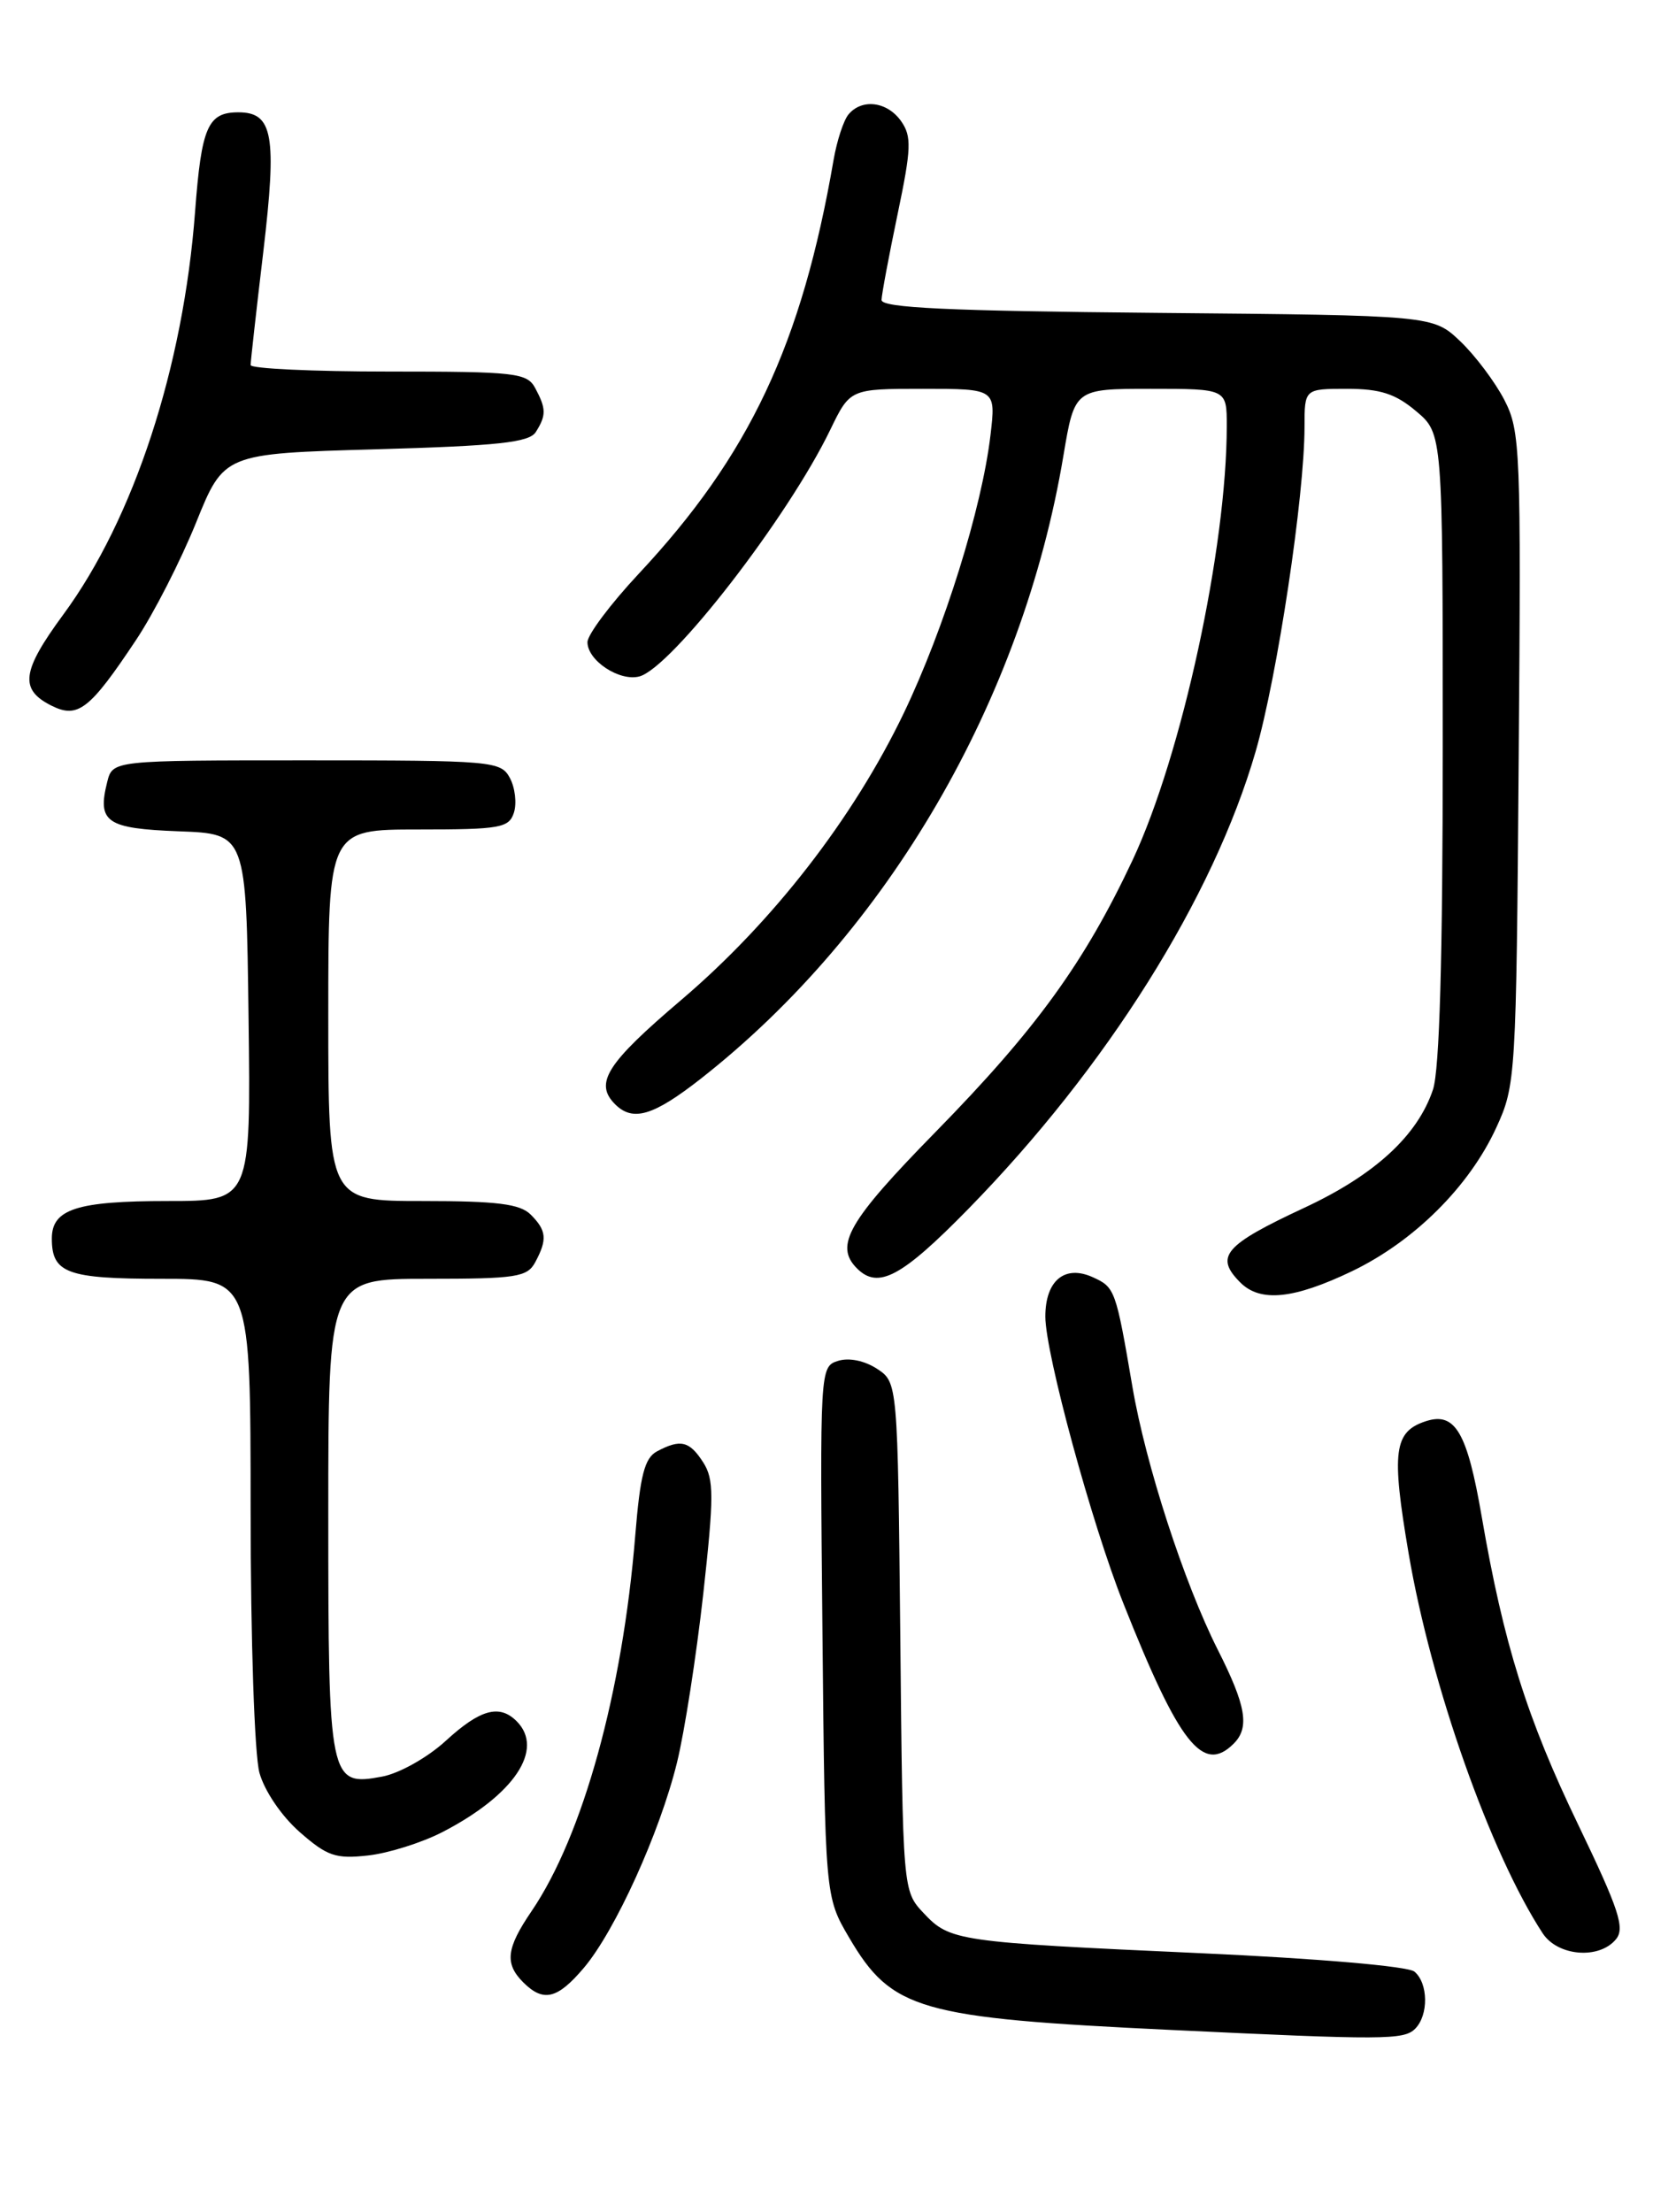 <?xml version="1.0" encoding="UTF-8" standalone="no"?>
<!DOCTYPE svg PUBLIC "-//W3C//DTD SVG 1.1//EN" "http://www.w3.org/Graphics/SVG/1.1/DTD/svg11.dtd" >
<svg xmlns="http://www.w3.org/2000/svg" xmlns:xlink="http://www.w3.org/1999/xlink" version="1.1" viewBox="0 0 194 256">
 <g >
 <path fill="currentColor"
d=" M 163.80 234.80 C 165.38 233.22 165.33 229.52 163.72 228.18 C 162.98 227.56 152.47 226.66 138.97 226.05 C 110.75 224.77 109.96 224.65 106.91 221.41 C 104.50 218.84 104.50 218.84 104.21 189.42 C 103.91 159.99 103.91 159.99 101.51 158.41 C 100.06 157.47 98.26 157.10 97.00 157.50 C 94.91 158.16 94.90 158.42 95.20 188.83 C 95.50 219.50 95.50 219.50 98.29 224.25 C 103.22 232.64 106.38 233.55 135.50 234.93 C 160.14 236.11 162.50 236.10 163.80 234.80 Z  M 67.58 227.75 C 71.21 223.46 76.37 212.10 78.36 204.00 C 79.24 200.43 80.60 191.65 81.40 184.50 C 82.65 173.18 82.65 171.21 81.40 169.25 C 79.81 166.77 78.77 166.52 76.05 167.97 C 74.61 168.74 74.10 170.73 73.53 177.72 C 72.06 195.84 67.47 212.46 61.52 221.20 C 58.60 225.49 58.39 227.25 60.57 229.43 C 62.90 231.75 64.51 231.37 67.58 227.75 Z  M 187.04 224.45 C 188.12 223.16 187.41 221.02 182.69 211.20 C 176.74 198.86 174.05 190.26 171.51 175.52 C 169.84 165.80 168.45 163.41 165.11 164.46 C 161.33 165.67 161.03 167.92 163.06 179.84 C 165.66 195.08 172.53 214.52 178.57 223.75 C 180.31 226.40 185.09 226.80 187.04 224.45 Z  M 51.20 212.04 C 59.51 207.75 63.06 202.46 59.80 199.20 C 57.81 197.21 55.58 197.82 51.60 201.47 C 49.50 203.40 46.22 205.24 44.24 205.61 C 38.12 206.76 38.00 206.16 38.00 175.31 C 38.00 148.00 38.00 148.00 49.46 148.00 C 59.78 148.00 61.03 147.81 61.96 146.07 C 63.37 143.44 63.27 142.41 61.43 140.57 C 60.19 139.33 57.53 139.00 48.93 139.00 C 38.00 139.00 38.00 139.00 38.00 117.50 C 38.00 96.00 38.00 96.00 48.43 96.00 C 57.92 96.00 58.92 95.82 59.49 94.04 C 59.83 92.96 59.62 91.16 59.02 90.04 C 57.97 88.08 57.04 88.00 35.48 88.00 C 13.04 88.00 13.04 88.00 12.41 90.50 C 11.24 95.16 12.30 95.89 20.70 96.21 C 28.50 96.50 28.50 96.50 28.77 117.75 C 29.04 139.00 29.04 139.00 19.45 139.00 C 8.89 139.00 6.00 139.93 6.00 143.34 C 6.00 147.35 7.77 148.00 18.70 148.00 C 29.00 148.00 29.00 148.00 29.01 174.75 C 29.01 189.82 29.46 203.10 30.03 205.17 C 30.61 207.27 32.60 210.20 34.69 212.03 C 37.87 214.82 38.86 215.16 42.61 214.74 C 44.96 214.48 48.83 213.26 51.20 212.04 Z  M 142.80 201.80 C 144.67 199.93 144.25 197.43 140.94 190.89 C 137.06 183.19 132.62 169.52 131.08 160.50 C 129.16 149.25 129.06 148.98 126.50 147.82 C 123.25 146.34 121.00 148.20 121.00 152.37 C 121.00 156.62 126.38 176.40 130.05 185.61 C 136.49 201.84 139.25 205.35 142.80 201.80 Z  M 156.50 147.12 C 163.69 143.66 170.07 137.32 173.20 130.50 C 175.45 125.61 175.51 124.70 175.79 87.80 C 176.07 52.04 175.99 49.90 174.14 46.30 C 173.06 44.21 170.76 41.15 169.03 39.50 C 165.87 36.50 165.87 36.50 133.94 36.21 C 109.75 35.99 102.01 35.63 102.04 34.71 C 102.06 34.04 102.90 29.57 103.90 24.78 C 105.49 17.18 105.54 15.79 104.31 14.03 C 102.71 11.75 99.77 11.37 98.21 13.25 C 97.64 13.94 96.87 16.30 96.49 18.50 C 92.80 39.87 86.75 52.71 73.91 66.43 C 70.66 69.91 68.00 73.46 68.00 74.32 C 68.00 76.45 71.70 78.89 74.00 78.29 C 77.70 77.32 91.20 59.89 96.10 49.75 C 98.40 45.00 98.40 45.00 106.84 45.00 C 115.28 45.00 115.28 45.00 114.65 50.36 C 113.65 58.83 109.32 72.70 104.63 82.50 C 98.77 94.71 89.46 106.71 78.84 115.74 C 70.20 123.09 68.76 125.36 71.20 127.80 C 73.26 129.86 75.64 129.14 81.16 124.81 C 102.78 107.84 118.36 81.06 123.09 52.75 C 124.39 45.00 124.39 45.00 133.20 45.00 C 142.00 45.00 142.00 45.00 142.00 49.28 C 142.00 63.40 136.81 87.34 131.12 99.50 C 125.54 111.38 119.96 119.10 108.30 131.00 C 98.18 141.33 96.55 144.15 99.20 146.80 C 101.65 149.25 104.36 147.80 112.08 139.92 C 128.09 123.56 140.43 103.92 145.34 86.98 C 147.85 78.30 151.00 57.40 151.00 49.41 C 151.00 45.00 151.00 45.00 155.92 45.00 C 159.76 45.00 161.53 45.57 163.92 47.59 C 167.00 50.18 167.00 50.18 167.00 86.44 C 167.00 110.81 166.63 123.82 165.87 126.10 C 164.09 131.42 159.15 135.97 151.00 139.77 C 141.69 144.11 140.57 145.42 143.57 148.43 C 145.89 150.75 149.76 150.35 156.50 147.12 Z  M 15.74 74.08 C 17.79 71.01 20.91 64.90 22.69 60.50 C 25.92 52.50 25.92 52.50 43.50 52.00 C 57.65 51.60 61.26 51.21 62.02 50.00 C 63.24 48.07 63.23 47.30 61.96 44.93 C 61.01 43.15 59.73 43.00 44.96 43.00 C 36.18 43.00 29.00 42.66 29.01 42.25 C 29.01 41.84 29.67 35.93 30.48 29.12 C 32.07 15.63 31.60 13.00 27.59 13.00 C 24.05 13.00 23.32 14.68 22.58 24.50 C 21.23 42.50 15.49 60.04 7.33 71.12 C 2.49 77.70 2.22 79.80 5.98 81.68 C 9.02 83.19 10.39 82.12 15.74 74.08 Z "/>
</g>
</svg>